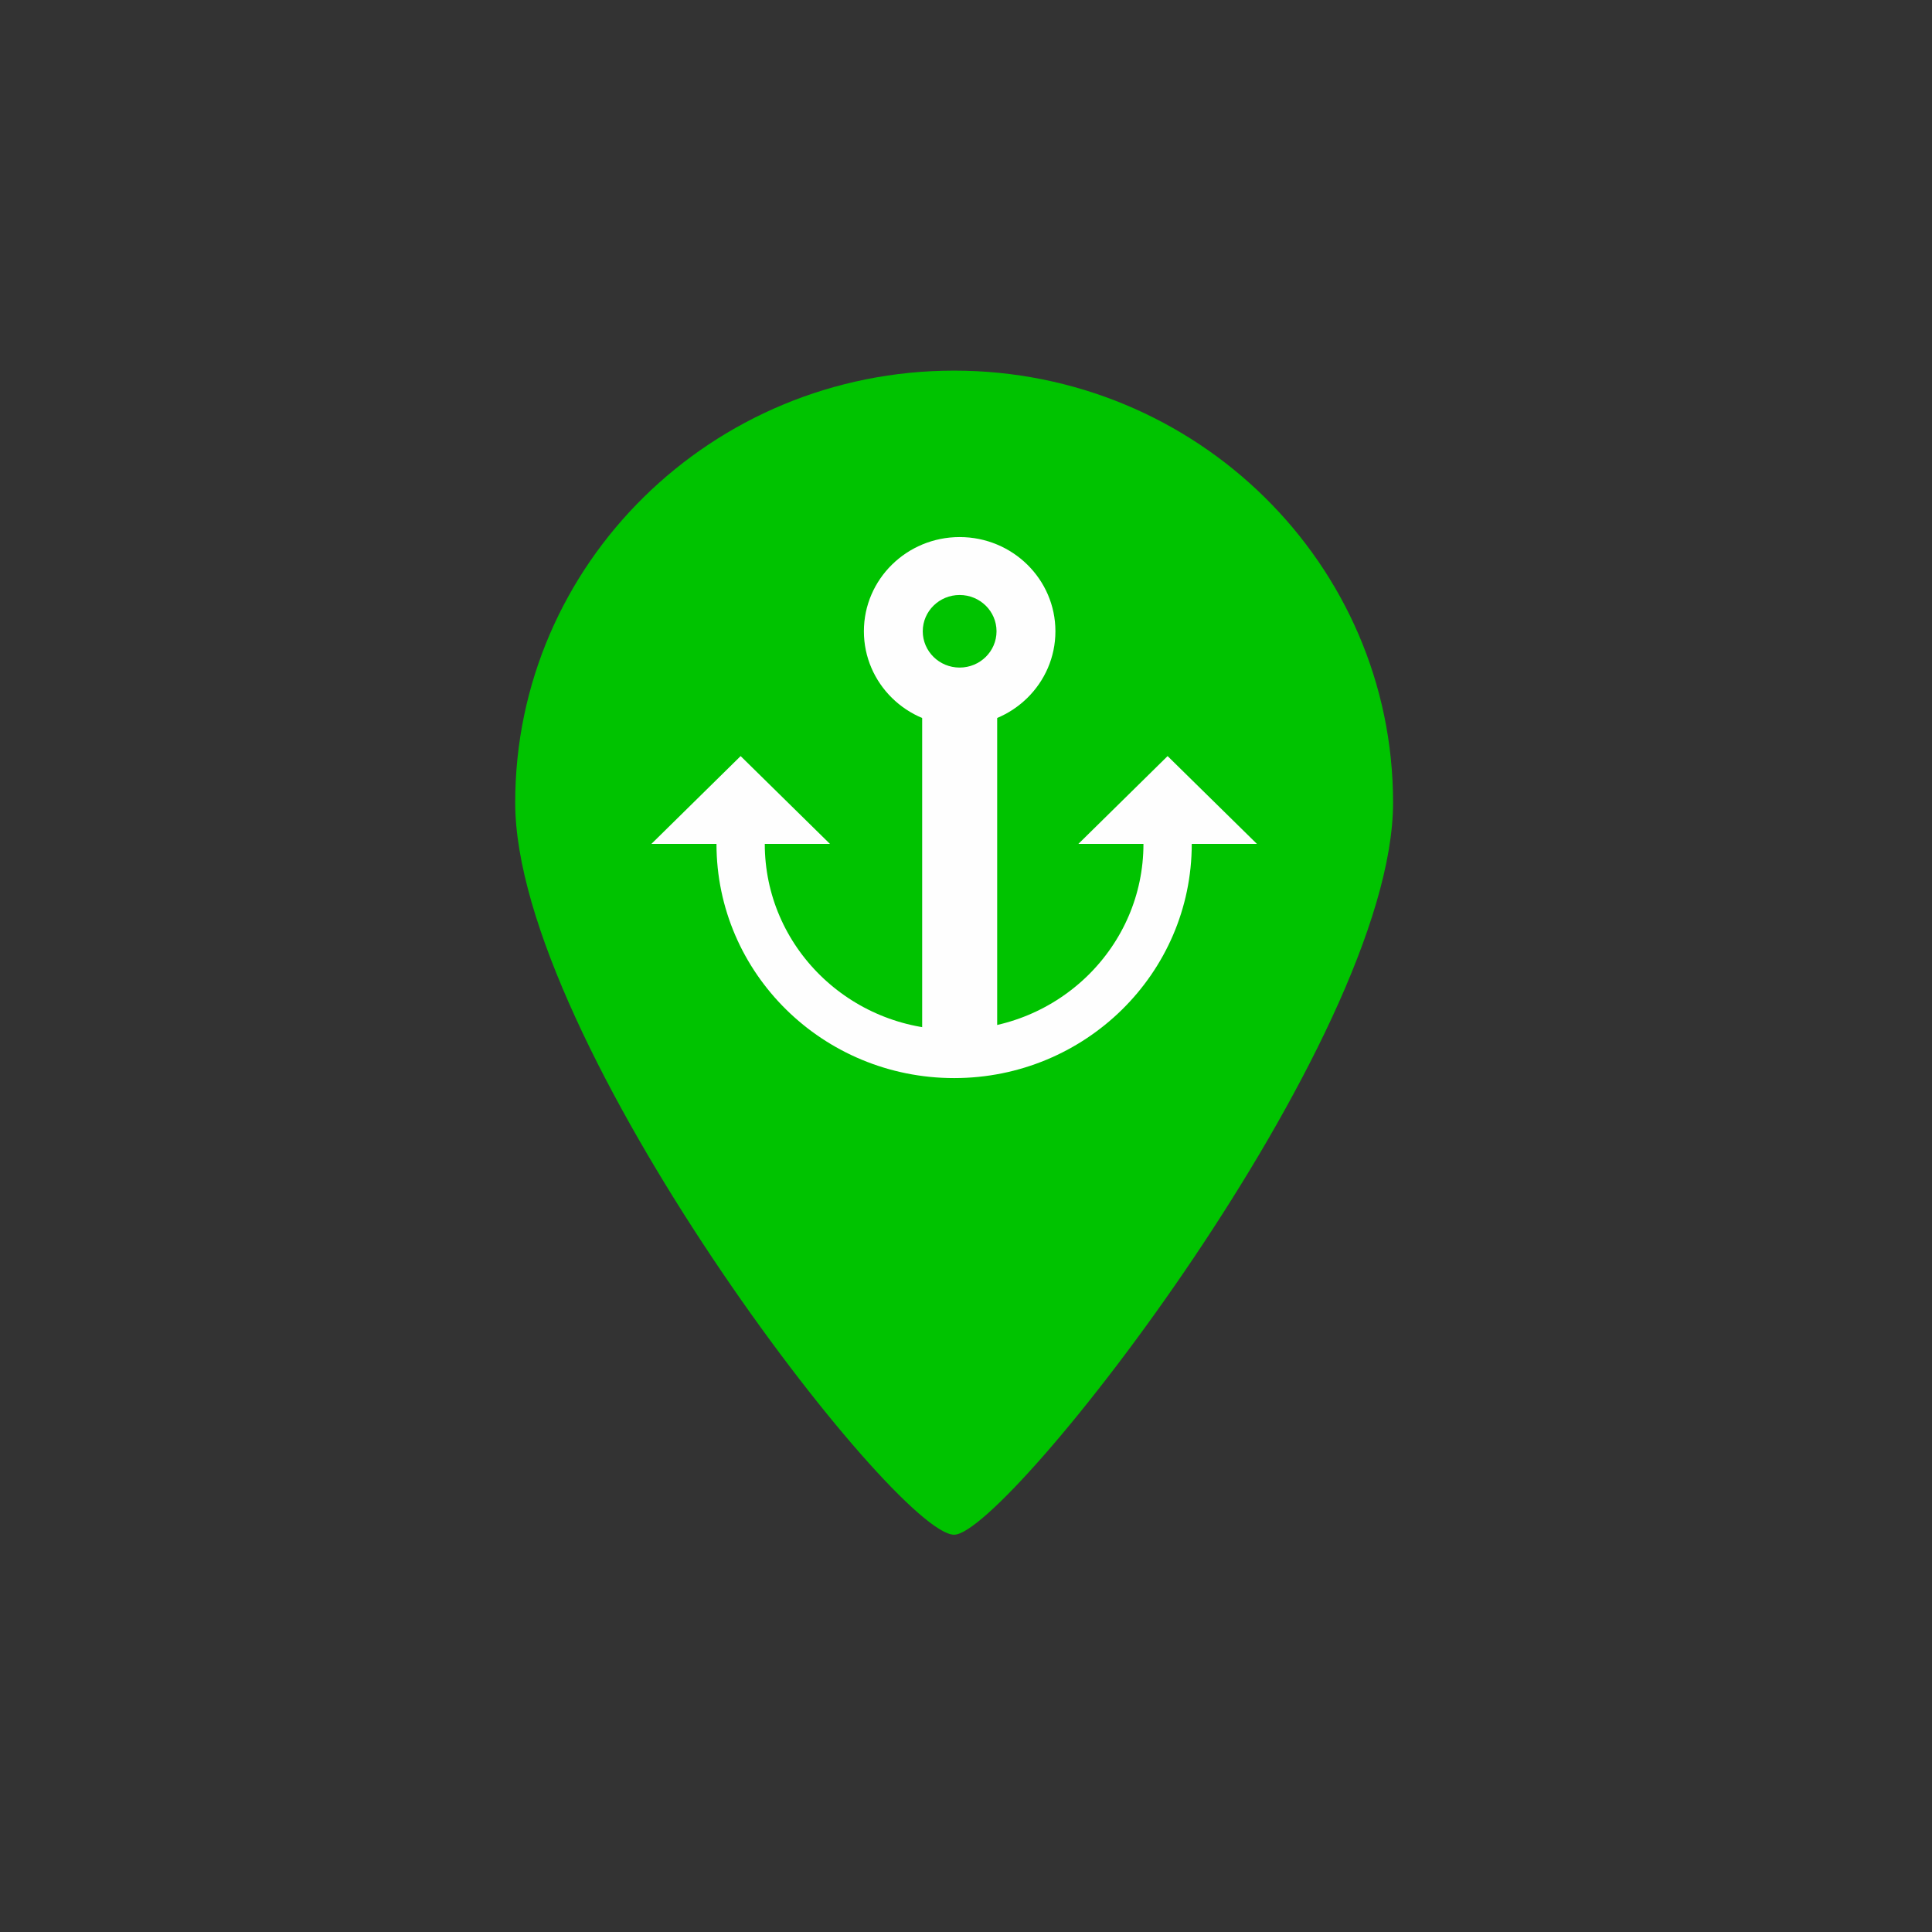 <?xml version="1.0" encoding="UTF-8"?>
<svg width="60px" height="60px" viewBox="0 0 60 60" version="1.1" xmlns="http://www.w3.org/2000/svg" xmlns:xlink="http://www.w3.org/1999/xlink">
    <rect x="0" y="0" width="60" height="60" fill="#333333" stroke="none"/>
    <!-- Generator: Sketch 52.6 (67491) - http://www.bohemiancoding.com/sketch -->
    <title>PortGreen</title>
    <desc>Created with Sketch.</desc>
    <defs>
        <polygon id="path-1" points="0 36.662 27.263 36.662 27.263 0.512 0 0.512"></polygon>
    </defs>
    <g id="PortGreen" stroke="none" stroke-width="1" fill="none" fill-rule="evenodd">
        <g id="Page-1" transform="translate(16, 11)">
            <g id="Group-3" transform="translate(0, 0.123)" fill="#00C300">
                <path d="M27.263,13.801 C27.263,21.209 15.283,36.539 13.631,36.539 C11.797,36.539 -0,21.209 -0,13.801 C-0,6.394 6.103,0.387 13.631,0.387 C21.161,0.387 27.263,6.394 27.263,13.801" id="Fill-1"></path>
            </g>
            <polygon id="Fill-4" fill="#FEFEFE" points="23.035 15.208 17.49 15.208 20.261 12.481"></polygon>
            <polygon id="Fill-6" fill="#FEFEFE" points="9.775 15.208 4.23 15.208 7.001 12.481"></polygon>
            <path d="M20.261,15.208 C20.261,18.81 17.293,21.731 13.632,21.731 C9.97,21.731 7.001,18.81 7.001,15.208" id="Stroke-8" stroke="#FEFEFE" stroke-width="1.5"></path>
            <mask id="mask-2" fill="white">
                <use xlink:href="#path-1"></use>
            </mask>
            <g id="Clip-11"></g>
            <polygon id="Fill-10" fill="#FEFEFE" mask="url(#mask-2)" points="12.639 21.098 14.968 21.098 14.968 8.605 12.639 8.605"></polygon>
            <path d="M10.829,8.605 C10.829,6.99 12.16,5.679 13.803,5.679 C15.445,5.679 16.777,6.99 16.777,8.605 C16.777,10.22 15.445,11.531 13.803,11.531 C12.16,11.531 10.829,10.22 10.829,8.605" id="Fill-12" fill="#FEFEFE" mask="url(#mask-2)"></path>
            <path d="M12.657,8.605 C12.657,7.982 13.171,7.478 13.802,7.478 C14.435,7.478 14.948,7.982 14.948,8.605 C14.948,9.228 14.435,9.732 13.802,9.732 C13.171,9.732 12.657,9.228 12.657,8.605" id="Fill-13" fill="#00C300" mask="url(#mask-2)"></path>
        </g>
    </g>
</svg>